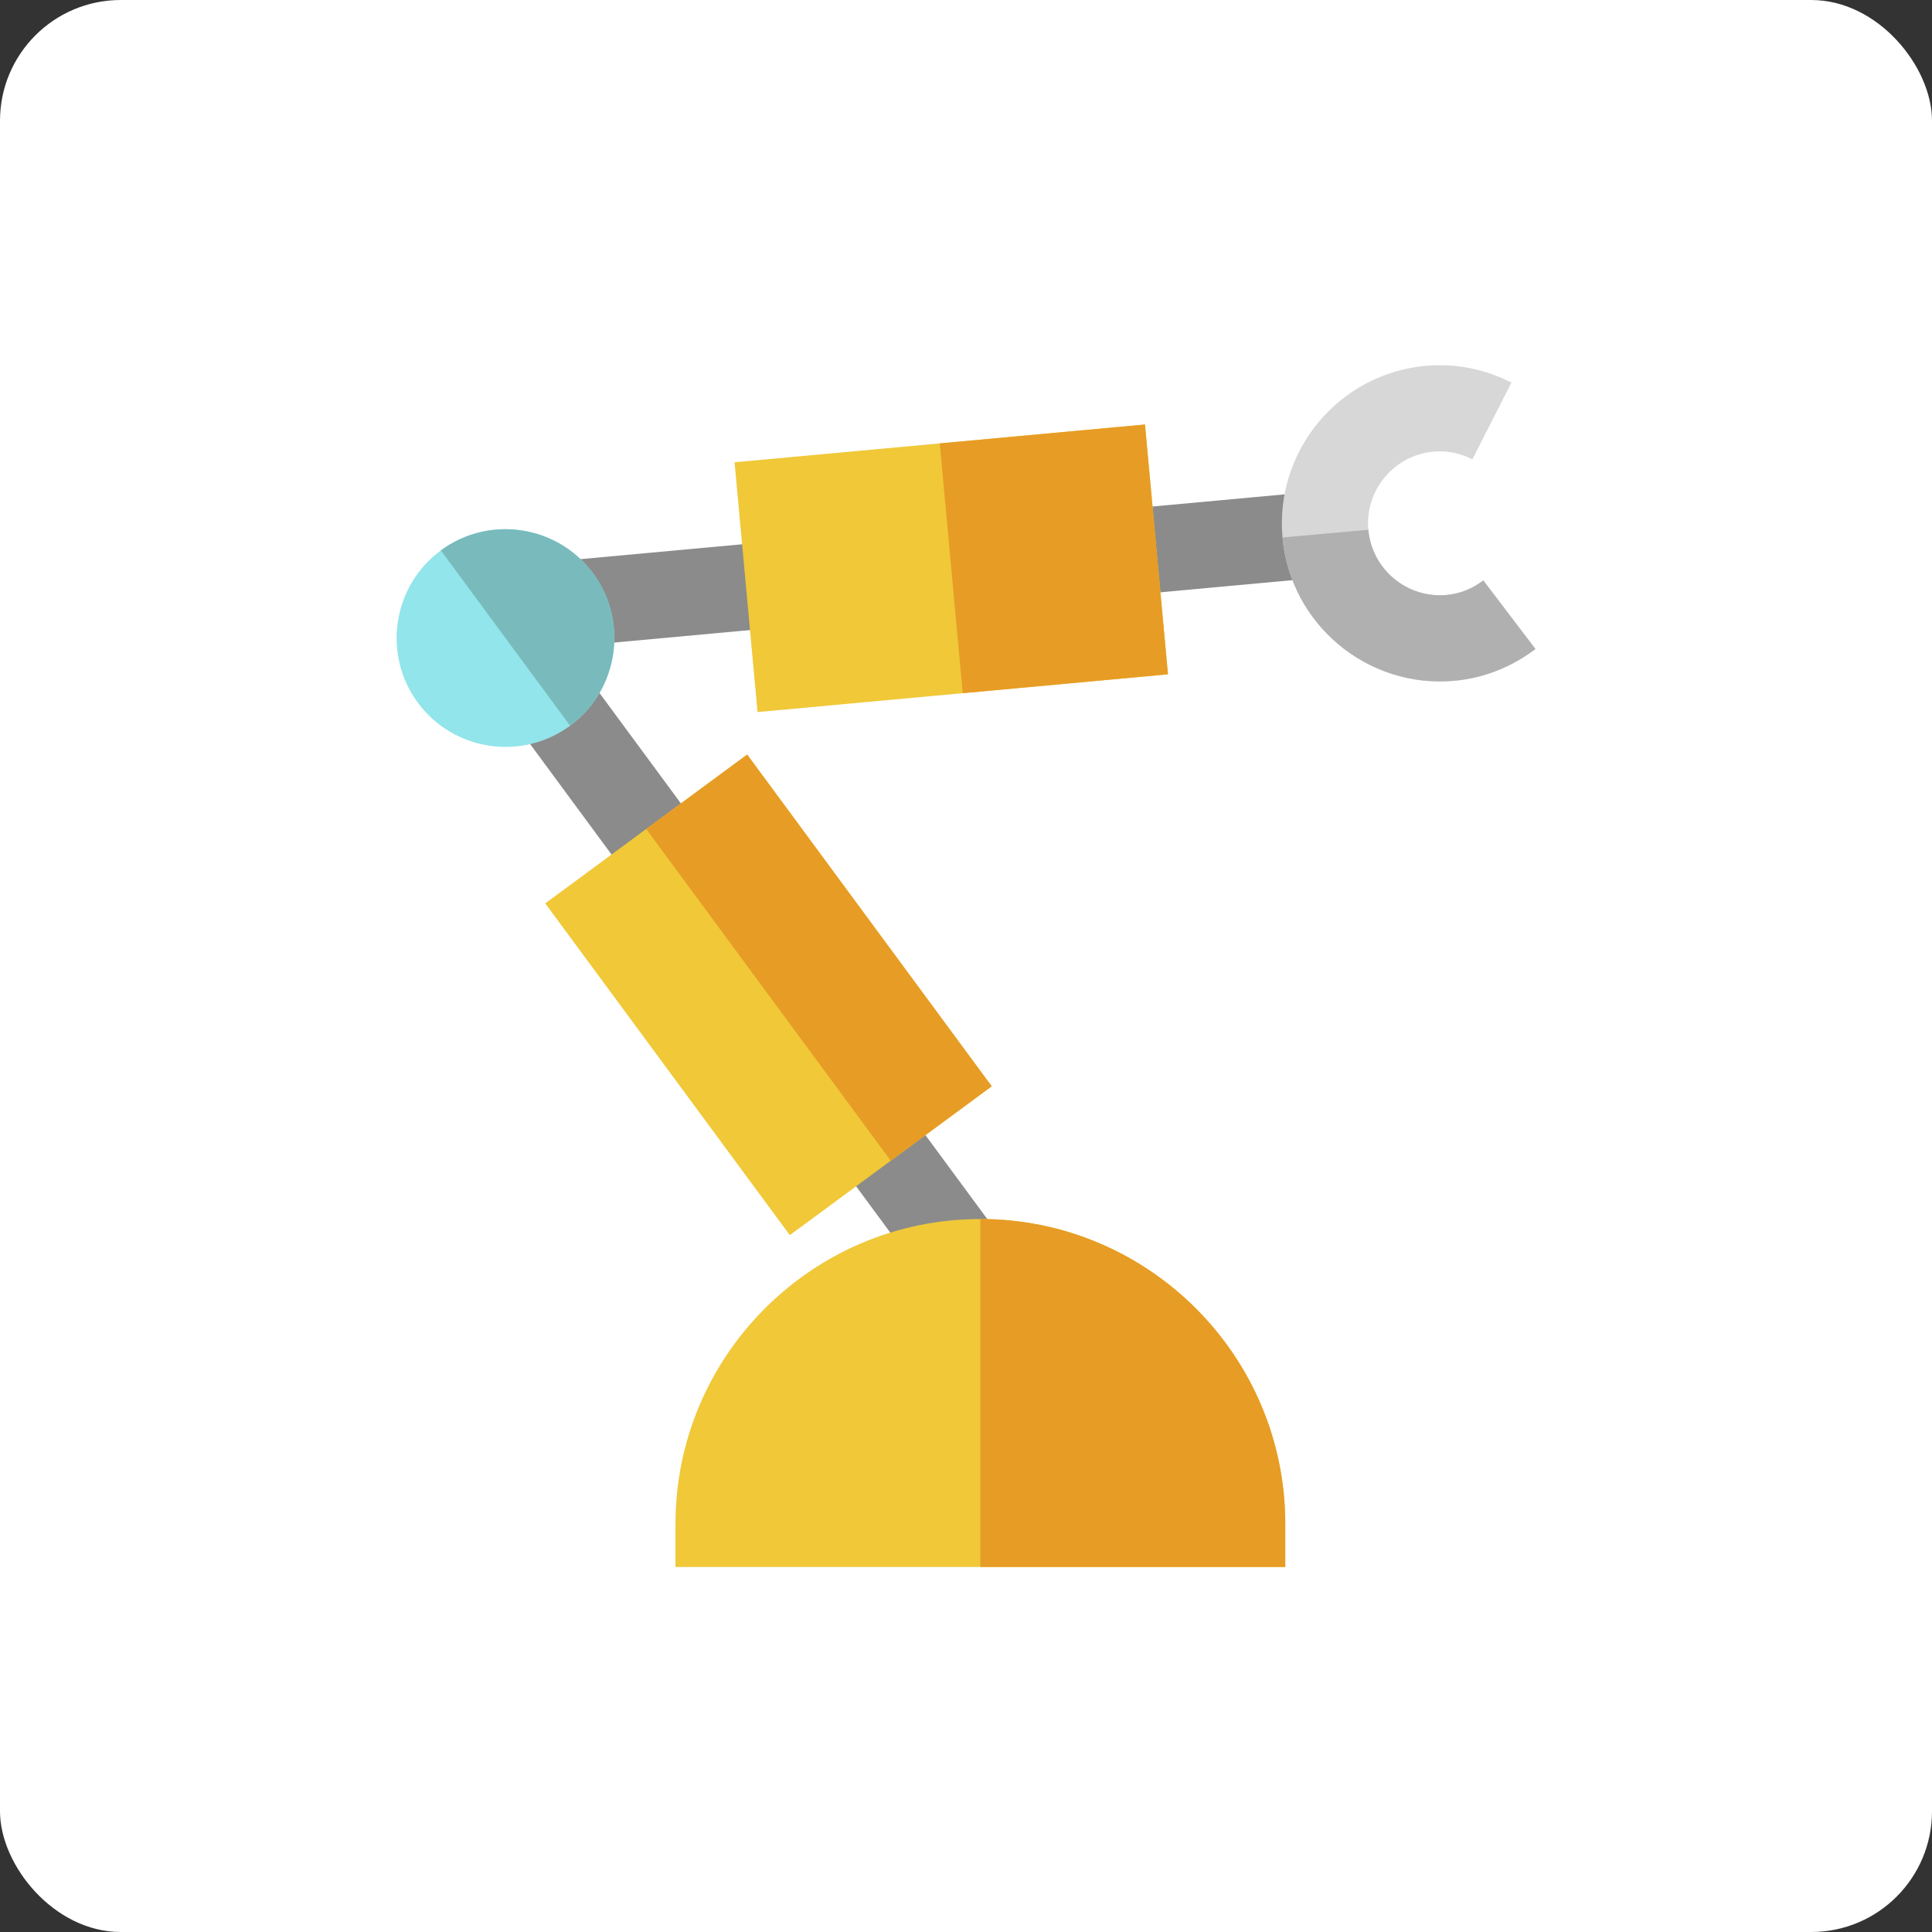 <?xml version="1.0" encoding="UTF-8" standalone="no"?>
<!-- Generator: Adobe Illustrator 19.0.0, SVG Export Plug-In . SVG Version: 6.00 Build 0)  -->

<svg
   version="1.1"
   id="Layer_1"
   x="0px"
   y="0px"
   viewBox="0 0 1935.118 1935.118"
   xml:space="preserve"
   sodipodi:docname="armstrong.svg"
   inkscape:version="1.2.2 (732a01da63, 2022-12-09)"
   inkscape:export-filename="C:\Users\zjx8rj\Downloads\armstrong.png"
   inkscape:export-xdpi="96"
   inkscape:export-ydpi="96"
   width="512mm"
   height="512mm"
   xmlns:inkscape="http://www.inkscape.org/namespaces/inkscape"
   xmlns:sodipodi="http://sodipodi.sourceforge.net/DTD/sodipodi-0.dtd"
   xmlns="http://www.w3.org/2000/svg"
   xmlns:svg="http://www.w3.org/2000/svg"><rect x="0" y="0" width="1935.118" height="1935.118" fill="#333333" stroke="none"/><defs
   id="defs67" /><sodipodi:namedview
   id="namedview65"
   pagecolor="#ffffff"
   bordercolor="#666666"
   borderopacity="1.0"
   inkscape:pageshadow="2"
   inkscape:pageopacity="0.0"
   inkscape:pagecheckerboard="0"
   showgrid="false"
   inkscape:zoom="0.39648438"
   inkscape:cx="1336.7488"
   inkscape:cy="578.83744"
   inkscape:window-width="3840"
   inkscape:window-height="2036"
   inkscape:window-x="-12"
   inkscape:window-y="-12"
   inkscape:window-maximized="1"
   inkscape:current-layer="Layer_1"
   inkscape:showpageshadow="2"
   inkscape:deskcolor="#d1d1d1"
   inkscape:document-units="mm" />












<rect
   style="fill:#ffffff;fill-opacity:1;stroke:none;stroke-width:11.313"
   id="rect304"
   width="1935.118"
   height="1935.118"
   x="-2.691314e-05"
   y="-2.691314e-05"
   rx="120.945" /><g
   id="g34">
</g>
<g
   id="g36">
</g>
<g
   id="g38">
</g>
<g
   id="g40">
</g>
<g
   id="g42">
</g>
<g
   id="g44">
</g>
<g
   id="g46">
</g>
<g
   id="g48">
</g>
<g
   id="g50">
</g>
<g
   id="g52">
</g>
<g
   id="g54">
</g>
<g
   id="g56">
</g>
<g
   id="g58">
</g>
<g
   id="g60">
</g>
<g
   id="g62">
</g>
<g
   id="g970"
   transform="matrix(2.584,0,0,2.584,676.571,265.422)"><g
     id="g16"
     transform="rotate(-36.397,141.715,386.579)">
	<rect
   x="101.487"
   y="303.615"
   style="fill:#8b8b8b"
   width="33.395"
   height="82.474"
   id="rect12" />
	<rect
   x="101.487"
   y="94.786"
   style="fill:#8b8b8b"
   width="33.395"
   height="82.474"
   id="rect14" />
</g><path
     style="fill:#f0c838"
     d="M 122.583,318.354 44.319,376.049 -50.477,247.458 27.788,189.763 Z"
     id="path18" /><path
     style="fill:#e79c25"
     d="M 122.583,318.354 83.451,347.202 -11.344,218.61 27.788,189.763 Z"
     id="path20" /><g
     id="g951"
     transform="rotate(31.14,-44.22,143.432)"><g
       id="g6"
       transform="rotate(-36.397,141.715,386.579)">
	<rect
   x="352.36"
   y="51.922"
   style="fill:#8b8b8b"
   width="82.474"
   height="33.395"
   id="rect2" />
	<rect
   x="143.531"
   y="51.922"
   style="fill:#8b8b8b"
   width="82.474"
   height="33.395"
   id="rect4" />
</g><path
       style="fill:#d7d7d7"
       d="m 261.243,-20.415 c -0.03,0.022 -0.059,0.043 -0.09,0.066 -27.241,20.003 -65.679,14.115 -85.682,-13.128 -19.979,-27.212 -14.127,-65.591 13.034,-85.613 0.031,-0.023 0.063,-0.046 0.094,-0.069 9.184,-6.744 20.169,-10.757 31.767,-11.605 l 2.438,33.305 c -5.405,0.395 -10.263,2.152 -14.44,5.219 -0.014,0.01 -0.029,0.021 -0.043,0.031 -12.363,9.114 -15.026,26.582 -5.932,38.969 9.105,12.399 26.599,15.079 39,5.974 0.015,-0.011 0.028,-0.021 0.042,-0.031 4.157,-3.064 7.272,-7.162 9.261,-12.184 l 31.048,12.298 c -4.27,10.776 -11.355,20.029 -20.496,26.767 z"
       id="path8" /><path
       style="fill:#b0b0b0"
       d="m 250.69,-59.481 c -1.989,5.022 -5.105,9.12 -9.261,12.184 -0.015,0.011 -0.028,0.021 -0.042,0.031 -12.399,9.105 -29.895,6.424 -39,-5.974 l -26.917,19.766 c 20.004,27.241 58.441,33.129 85.682,13.128 0.031,-0.023 0.06,-0.044 0.09,-0.066 9.141,-6.738 16.227,-15.994 20.495,-26.768 z"
       id="path10" /><path
       style="fill:#f0c838"
       d="M 164.889,34.876 36.296,129.672 -21.398,51.408 107.195,-43.388 Z"
       id="path22" /><path
       style="fill:#e79c25"
       d="M 164.889,34.876 100.593,82.274 42.899,4.01 107.195,-43.388 Z"
       id="path24" /></g><path
     style="fill:#92e5ea"
     d="m -40.85,178.585 c -18.735,13.811 -45.213,9.805 -59.024,-8.93 -13.811,-18.735 -9.805,-45.213 8.93,-59.024 18.735,-13.811 45.213,-9.805 59.024,8.93 13.811,18.735 9.805,45.213 -8.93,59.024 z"
     id="path30" /><path
     style="fill:#79bbbc"
     d="m -40.85,178.585 -50.094,-67.953 c 18.735,-13.811 45.213,-9.805 59.024,8.93 13.811,18.735 9.805,45.213 -8.93,59.024 z"
     id="path32" /><path
     style="fill:#f0c838"
     d="M 236.364,504.683 H 0 V 487.986 C 0,422.82 53.017,369.804 118.182,369.804 c 65.165,0 118.182,53.017 118.182,118.182 z"
     id="path26" /><path
     style="fill:#e79c25"
     d="M 236.364,504.683 H 118.182 c 0,0 0,-86.022 0,-134.88 65.166,0 118.182,53.017 118.182,118.182 z"
     id="path28" /></g></svg>
